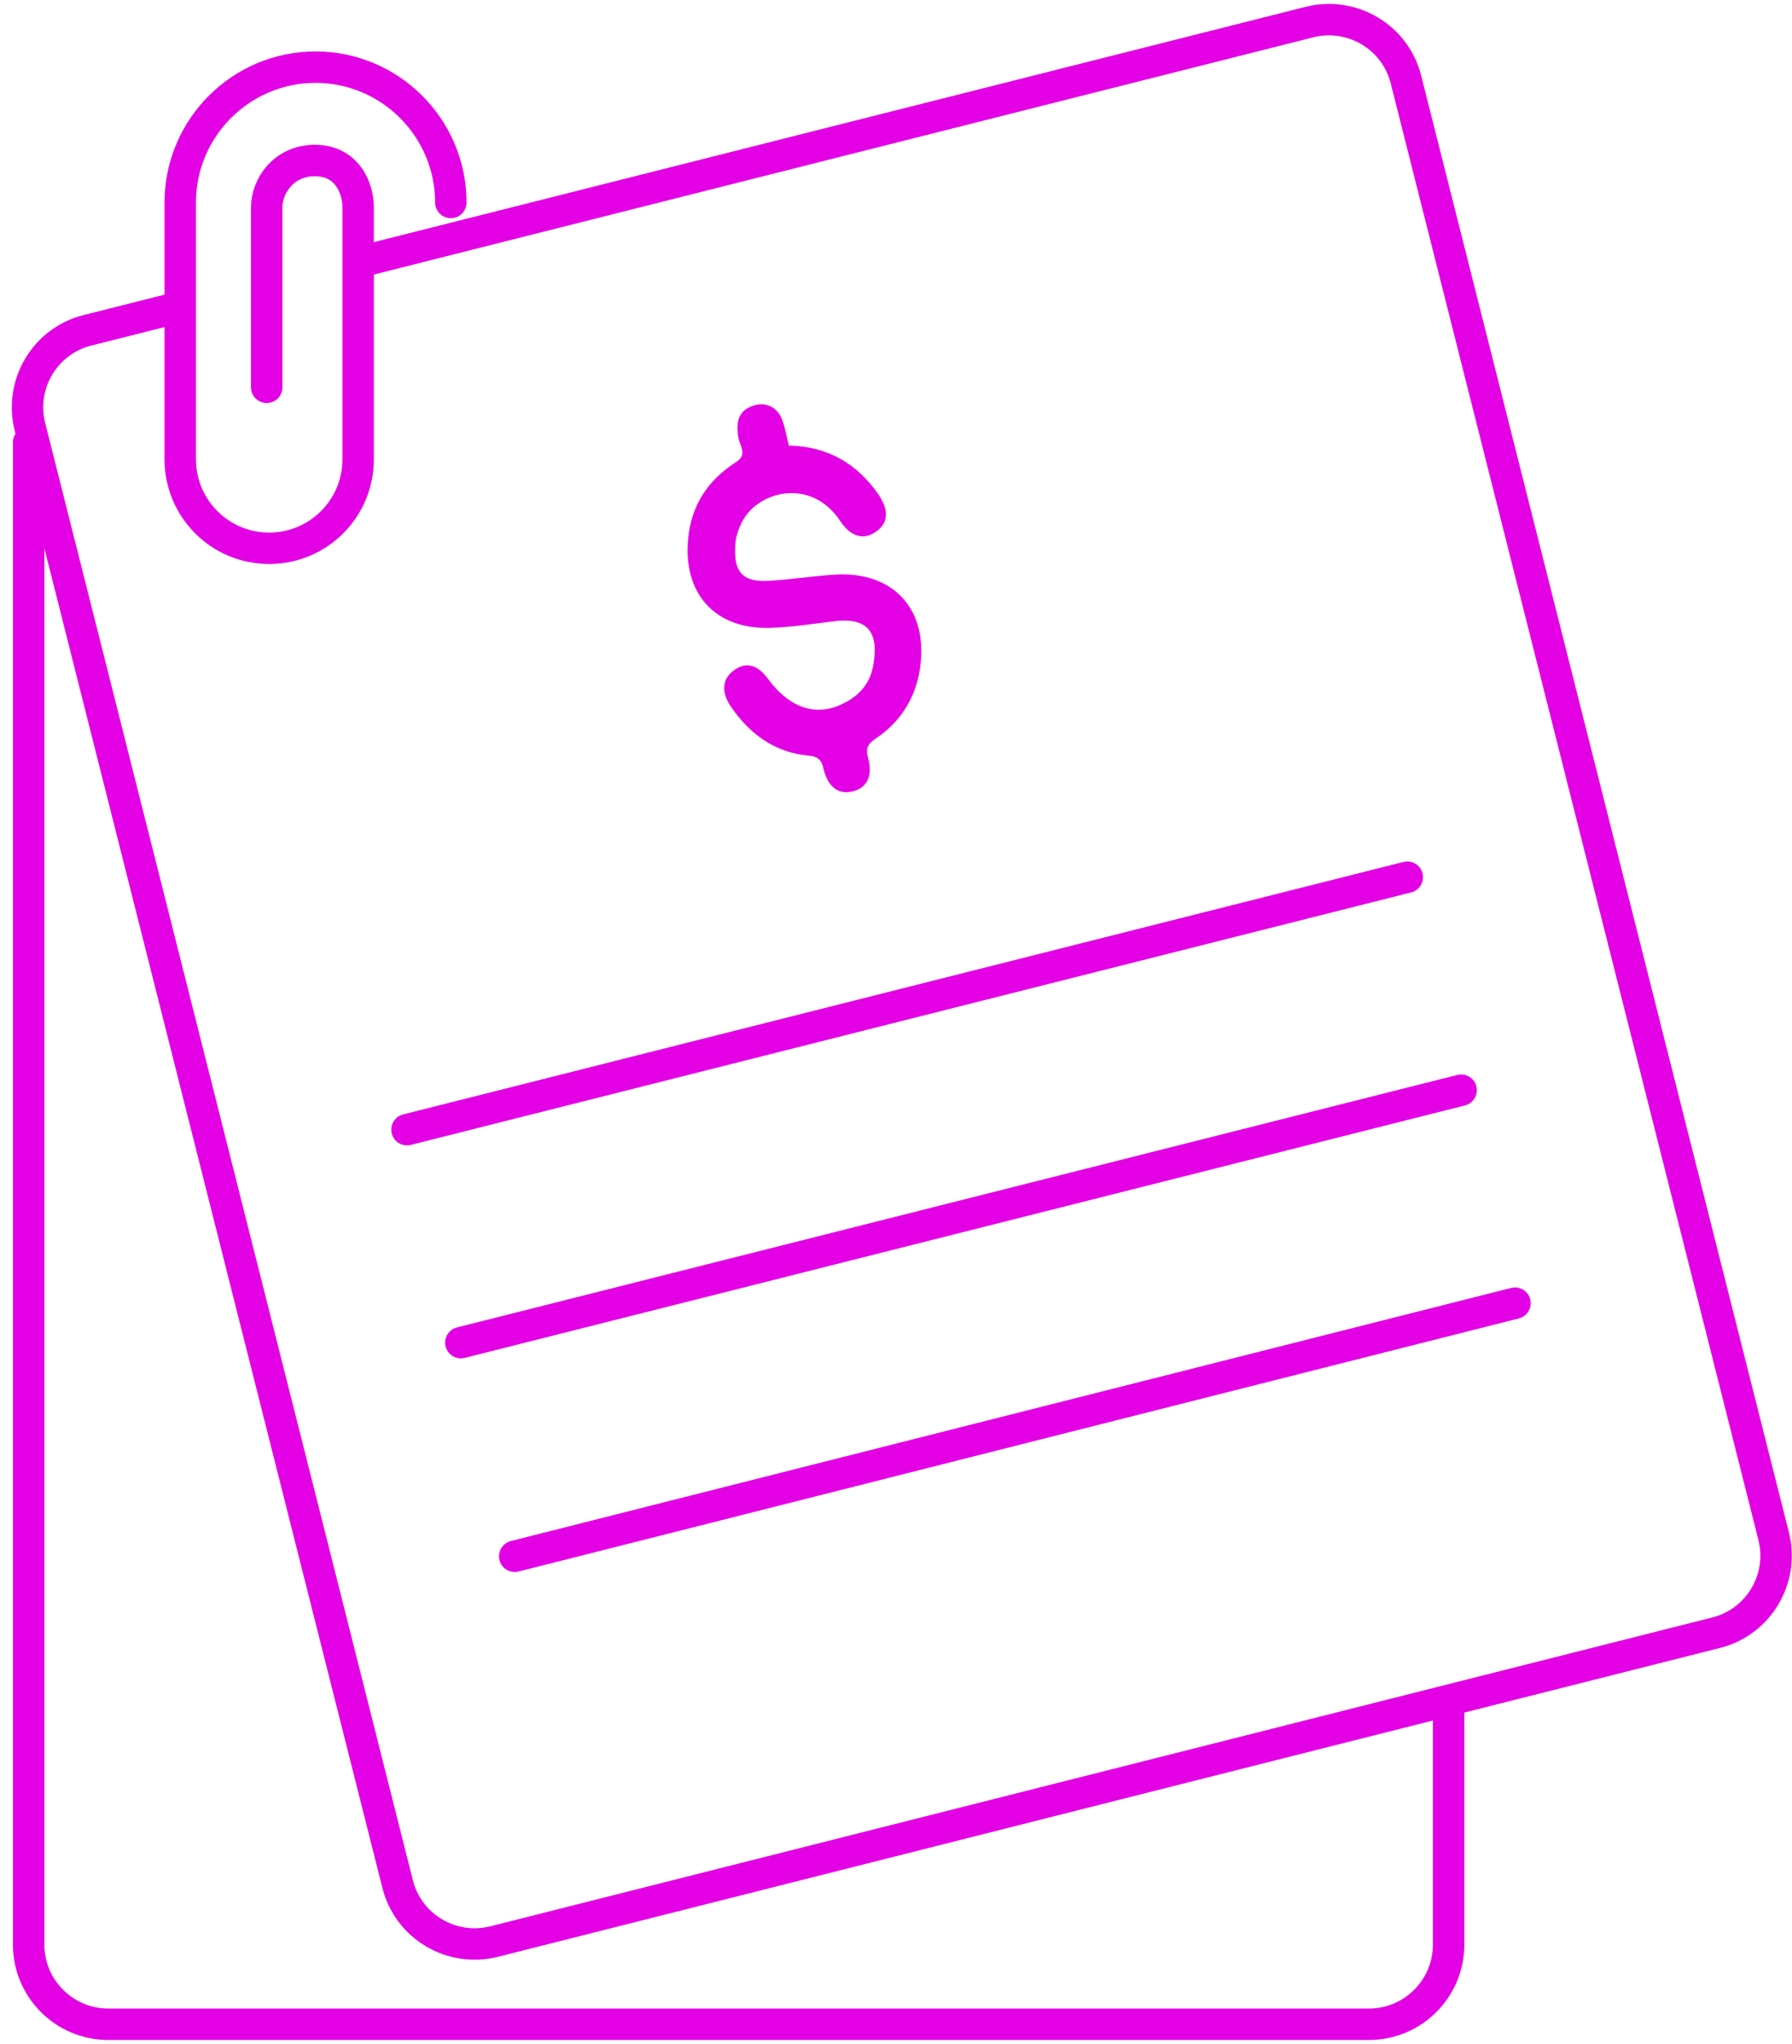 <svg width="114" height="130" viewBox="0 0 114 130" fill="none" xmlns="http://www.w3.org/2000/svg">
<g id="Group 438">
<path id="Vector" d="M1.823 28.139V123.69C1.823 126.479 4.094 128.75 6.884 128.75H87.093C89.883 128.75 92.154 126.479 92.154 123.69V108.19" stroke="#E400E4" stroke-width="2" stroke-linecap="round" stroke-linejoin="round"/>
<path id="Vector_2" d="M23.181 16.584L83.308 1.403C86.018 0.726 88.767 2.359 89.444 5.069L112.834 97.71C113.511 100.42 111.878 103.169 109.168 103.847L31.429 123.491C28.719 124.168 25.97 122.535 25.293 119.825L1.903 27.143C1.226 24.434 2.859 21.685 5.569 21.007L10.948 19.652" stroke="#E400E4" stroke-width="2" stroke-linecap="round" stroke-linejoin="round"/>
<path id="Vector_3" d="M50.236 28.338C52.707 28.418 54.5 29.494 55.855 31.406C56.572 32.442 56.532 33.279 55.695 33.837C54.938 34.355 54.141 34.156 53.464 33.16C51.631 30.37 48.284 31.207 47.248 33.12C46.969 33.638 46.77 34.235 46.77 34.793C46.69 36.427 47.288 37.025 48.882 36.945C50.316 36.865 51.751 36.626 53.185 36.546C56.891 36.347 59.082 38.818 58.524 42.523C58.245 44.436 57.249 45.95 55.695 46.986C55.217 47.305 55.058 47.584 55.217 48.181C55.536 49.337 55.177 50.094 54.261 50.333C53.344 50.572 52.667 50.054 52.388 48.899C52.269 48.341 52.029 48.102 51.432 48.062C49.28 47.863 47.646 46.667 46.451 44.874C45.853 43.958 45.973 43.121 46.73 42.603C47.487 42.085 48.204 42.284 48.842 43.161C50.276 45.113 52.029 45.631 53.783 44.675C54.699 44.197 55.337 43.44 55.536 42.404C55.855 40.73 55.615 39.256 53.225 39.495C51.83 39.654 50.436 39.894 49.001 39.933C45.495 40.053 43.423 37.742 43.781 34.235C43.98 32.163 45.017 30.57 46.73 29.454C47.248 29.135 47.328 28.856 47.128 28.338C47.009 28.059 46.929 27.741 46.929 27.422C46.849 26.585 47.168 26.027 47.965 25.788C48.722 25.549 49.479 25.908 49.758 26.704C49.957 27.223 50.037 27.78 50.197 28.378L50.236 28.338Z" fill="#E400E4"/>
<path id="Vector_4" d="M25.891 71.85L89.525 55.792" stroke="#E400E4" stroke-width="2" stroke-linecap="round" stroke-linejoin="round"/>
<path id="Vector_5" d="M29.317 85.398L92.951 69.34" stroke="#E400E4" stroke-width="2" stroke-linecap="round" stroke-linejoin="round"/>
<path id="Vector_6" d="M32.744 98.985L96.378 82.887" stroke="#E400E4" stroke-width="2" stroke-linecap="round" stroke-linejoin="round"/>
<path id="Vector_7" d="M16.965 24.633V13.197C16.965 11.842 18.04 10.209 20.033 10.209C22.025 10.209 22.782 11.882 22.782 13.197V29.215C22.782 32.363 20.232 34.873 17.124 34.873C13.976 34.873 11.466 32.323 11.466 29.215V12.878C11.466 8.137 15.331 4.271 20.073 4.271C24.814 4.271 28.679 8.137 28.679 12.878" stroke="#E400E4" stroke-width="2" stroke-linecap="round" stroke-linejoin="round"/>
</g>
</svg>
